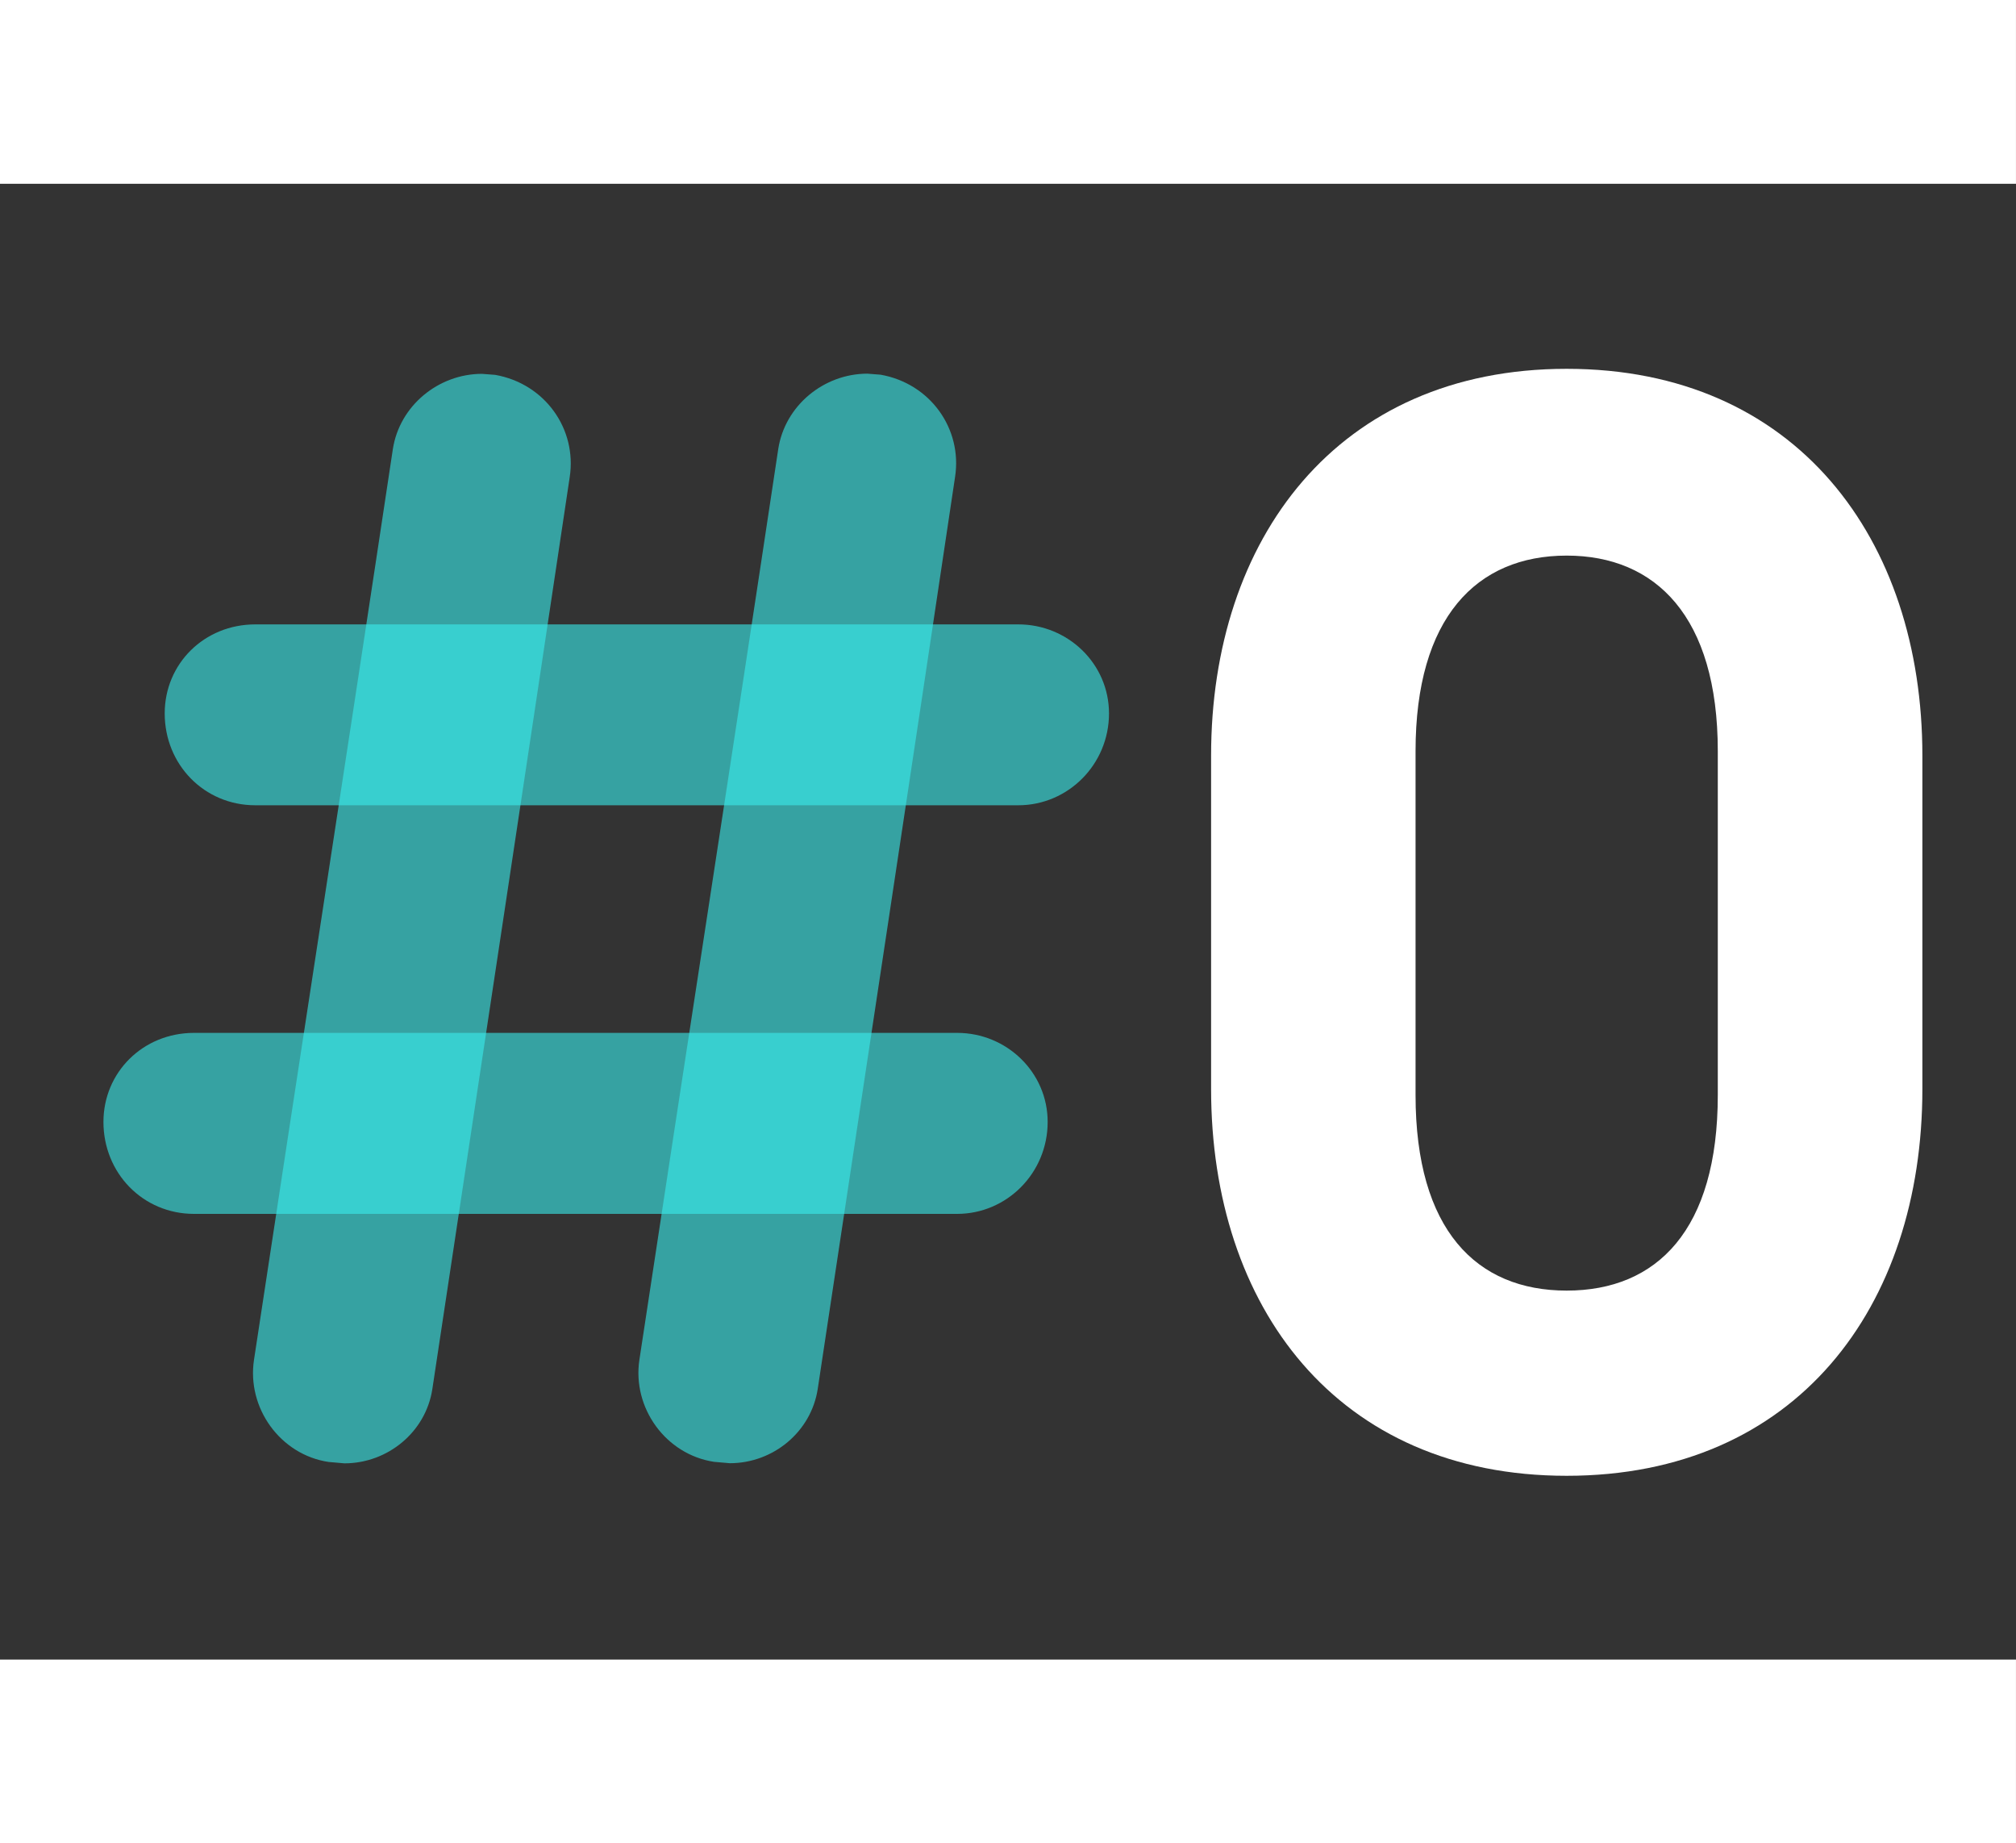 <?xml version="1.0" encoding="UTF-8" standalone="no"?>
<svg xmlns="http://www.w3.org/2000/svg" height="548.51" width="600" version="1.1" viewBox="0 0 158.75 145.127">
 <rect x="0" y="0" width="158.75" height="145.127" fill="#333333" stroke="none"/>
 <g transform="translate(-29.482 -56.012)">
  <g fill="#fff">
   <path d="m164.75 115.15c0-10.61-4.9-15.396-11.9-15.396-7.11 0-11.9 4.896-11.9 15.396v27.07c0 10.62 4.79 15.4 11.9 15.4 7.12 0 11.9-4.78 11.9-15.4zm-11.9 57.05c-18.08 0-28-13.3-28-30.45v-26.25c0-17.031 9.92-30.451 28-30.451 18.09 0 28.01 13.42 28.01 30.451v26.25c0 17.15-9.92 30.45-28.01 30.45"/>
   <path d="m188.23 201.14h-158.75v-14.47h158.75z"/>
   <path d="m188.23 70.481h-158.75v-14.469h158.75z"/>
  </g>
  <g fill="#3aeded">
   <path opacity=".6" d="m97.781 85.431c-3.409 0-6.493 2.498-7.017 5.941-3.538 23.518-7.49 48.968-10.932 71.688-0.576 3.79 2.069 7.46 5.87 8.04l1.247 0.11c3.418 0 6.412-2.47 6.927-5.86 3.69-24.45 7.644-50.53 10.814-71.797 0.58-3.791-1.96-7.352-5.866-8.041z"/>
   <path opacity=".6" d="m67.432 85.445c-3.409 0-6.493 2.497-7.017 5.94-3.538 23.515-7.49 48.975-10.932 71.685-0.576 3.79 2.069 7.47 5.87 8.04l1.247 0.11c3.418 0 6.412-2.47 6.927-5.85 3.69-24.46 7.643-50.54 10.818-71.803 0.576-3.792-1.96-7.352-5.87-8.042z"/>
   <path opacity=".6" d="m44.763 137.33c-4.028 0-7.135 3.11-7.135 7.01 0 4.03 3.107 7.24 7.135 7.24h60.087c3.91 0 7.13-3.21 7.13-7.24 0-3.9-3.22-7.01-7.13-7.01h-60.087z"/>
   <path opacity=".6" d="m49.587 105.17c-4.028 0-7.135 3.1-7.135 7.01 0 4.02 3.107 7.23 7.135 7.23h60.083c3.91 0 7.14-3.21 7.14-7.23 0-3.91-3.23-7.01-7.14-7.01h-60.083z"/>
  </g>
 </g>
</svg>
